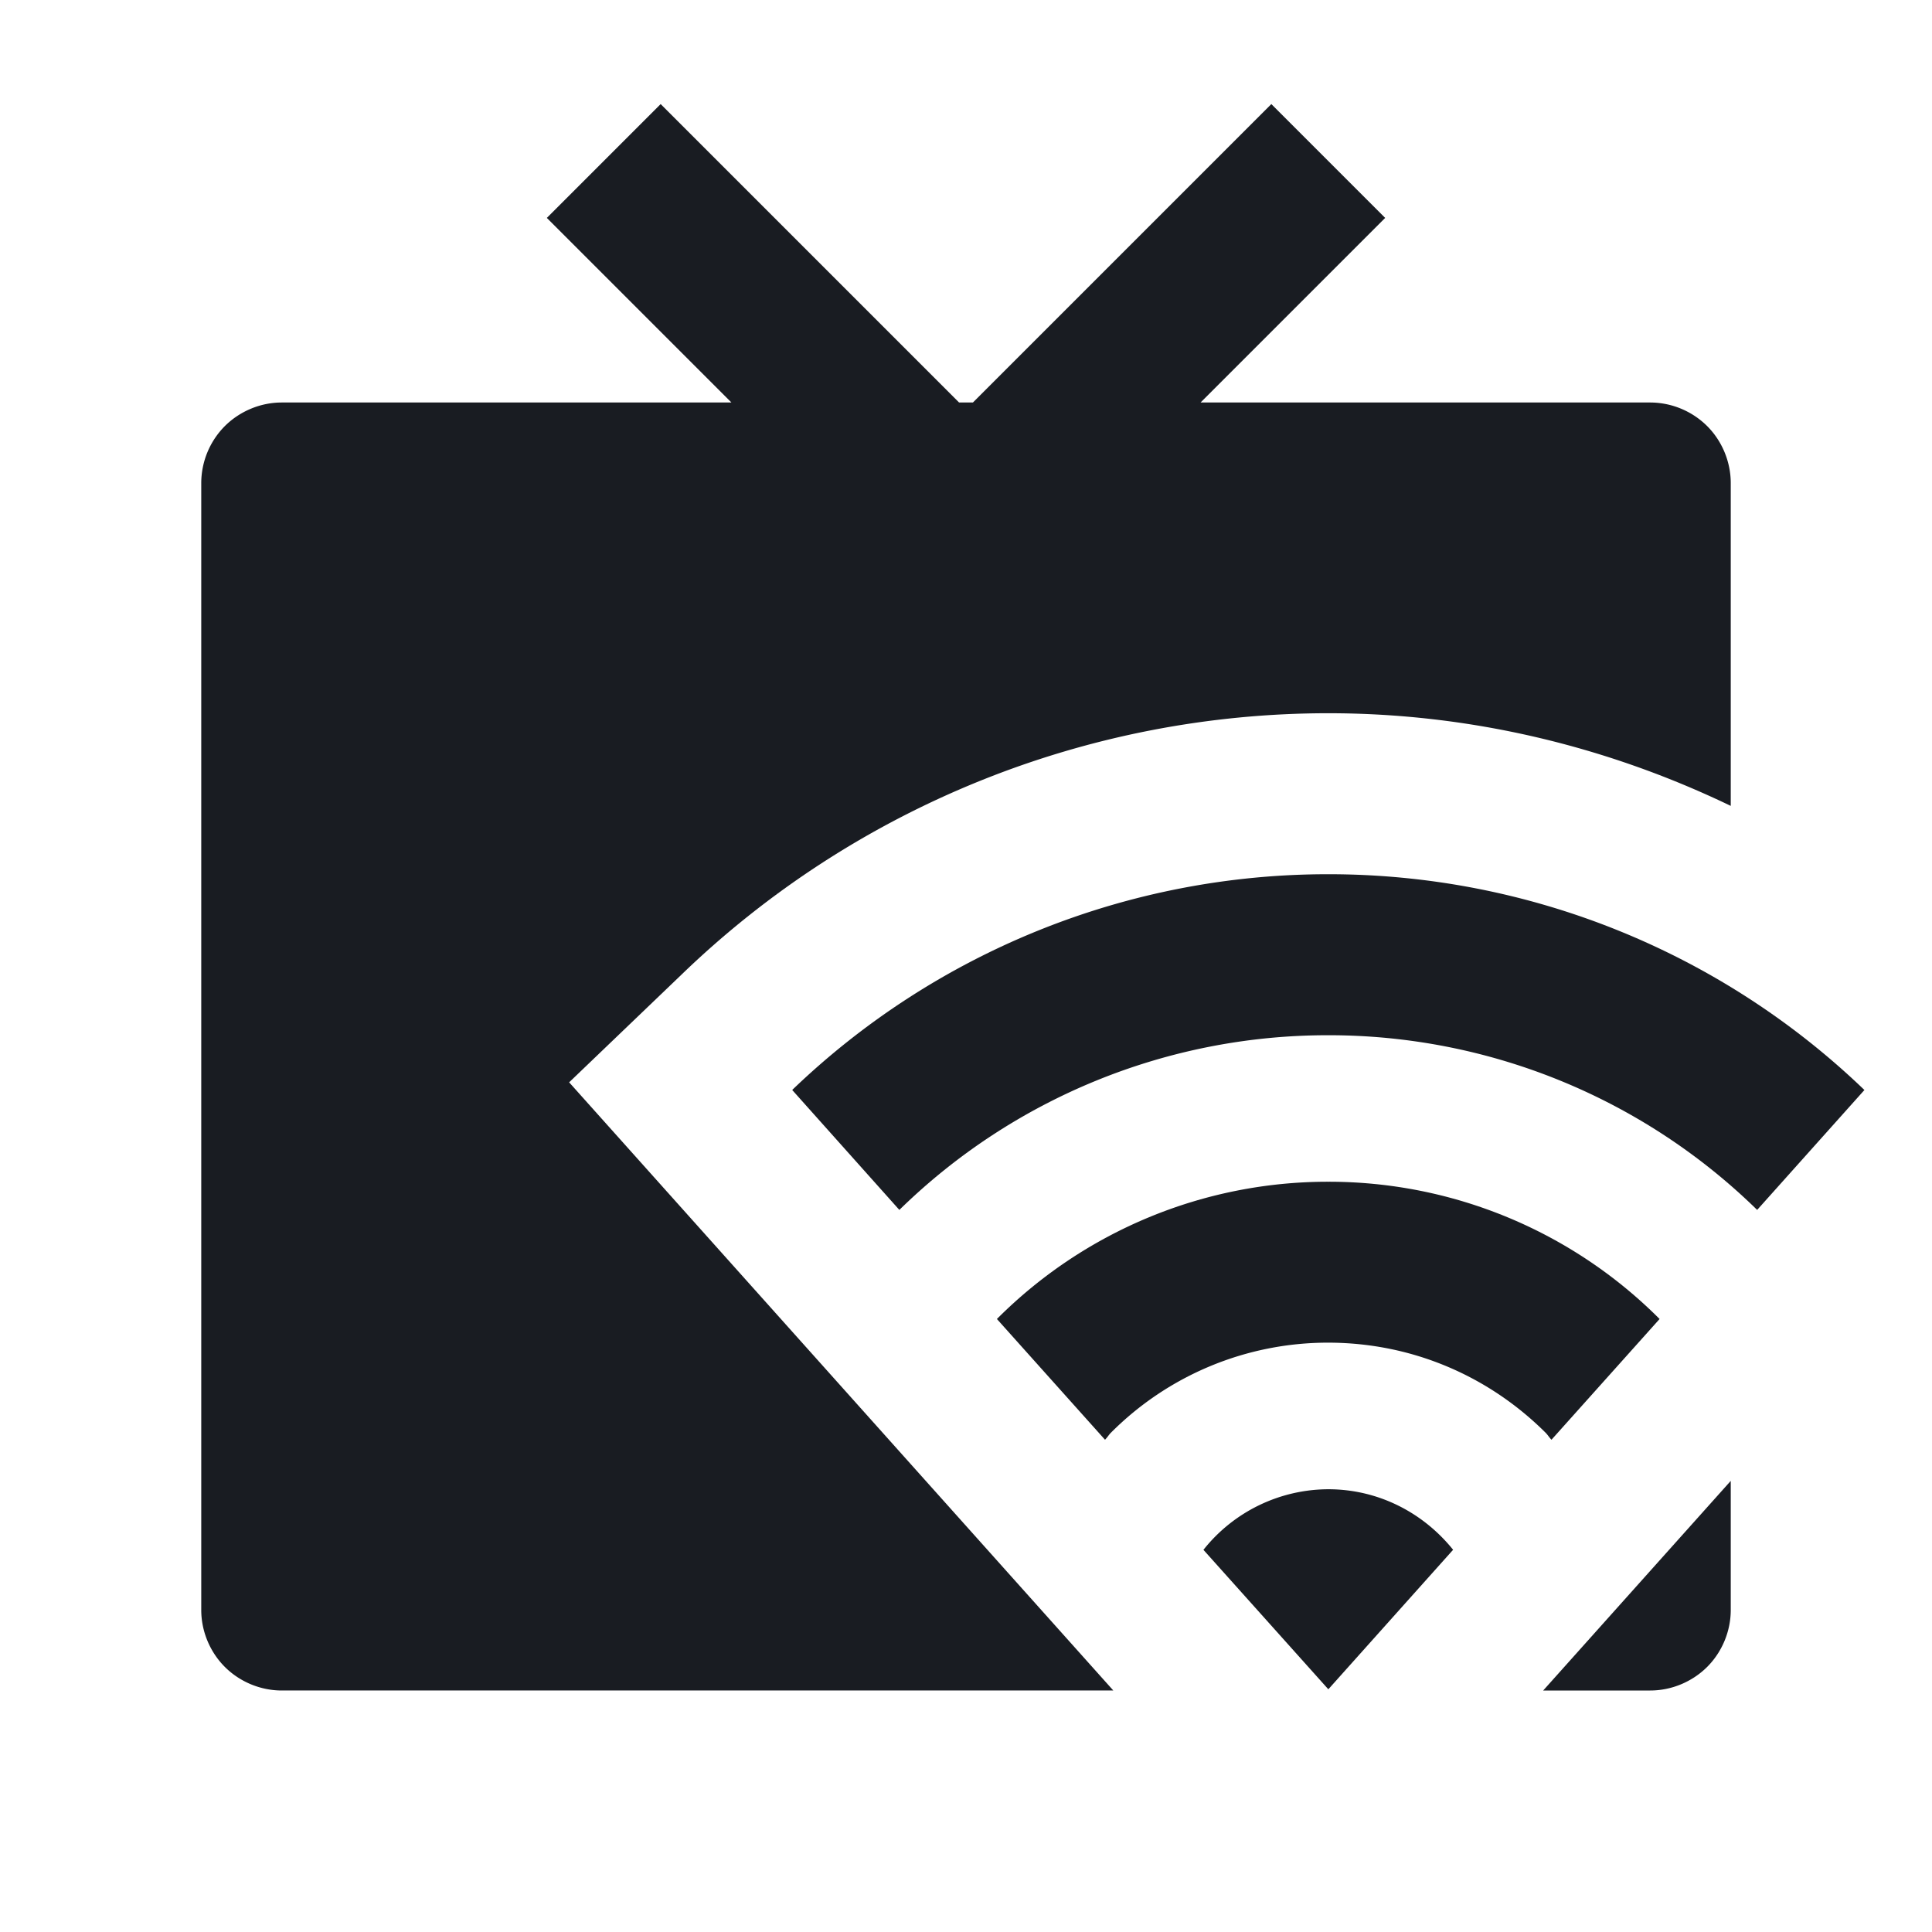 <svg width="24" height="24" fill="none" xmlns="http://www.w3.org/2000/svg"><g fill="#191C22"><path d="m7.07 13.445 1.396-1.338A11.57 11.57 0 0 1 16.5 8.86c1.752 0 3.45.405 5 1.151v-4.01c0-.264-.107-.522-.293-.708A1.007 1.007 0 0 0 20.5 5h-5.586l2.293-2.293-1.414-1.414L12.086 5h-.172L8.207 1.293 6.793 2.707 9.086 5H3.5c-.263 0-.52.107-.707.293A1.007 1.007 0 0 0 2.5 6v14c0 .263.107.521.293.707.186.186.444.293.707.293h10.33l-6.76-7.555ZM20.5 21c.263 0 .52-.107.707-.293.186-.186.293-.444.293-.707v-1.604L19.17 21h1.33Z"/><path d="M14.95 19.252a1.988 1.988 0 0 1 1.55-.752c.63 0 1.185.297 1.551.752l-1.55 1.733-1.552-1.733ZM16.5 14.68a5.803 5.803 0 0 0-4.116 1.705l1.343 1.5a.51.51 0 0 0 .034-.04c.012-.016.024-.032.038-.046a3.804 3.804 0 0 1 2.701-1.12c1.058.001 2.007.427 2.701 1.12.014.014.026.03.038.046.011.014.022.028.034.04l1.343-1.5A5.803 5.803 0 0 0 16.5 14.68Z"/><path d="m23.16 13.541-1.332 1.489a7.606 7.606 0 0 0-5.328-2.17 7.606 7.606 0 0 0-5.328 2.17L9.841 13.54a9.6 9.6 0 0 1 6.66-2.68 9.6 9.6 0 0 1 6.659 2.68Z"/></g></svg>